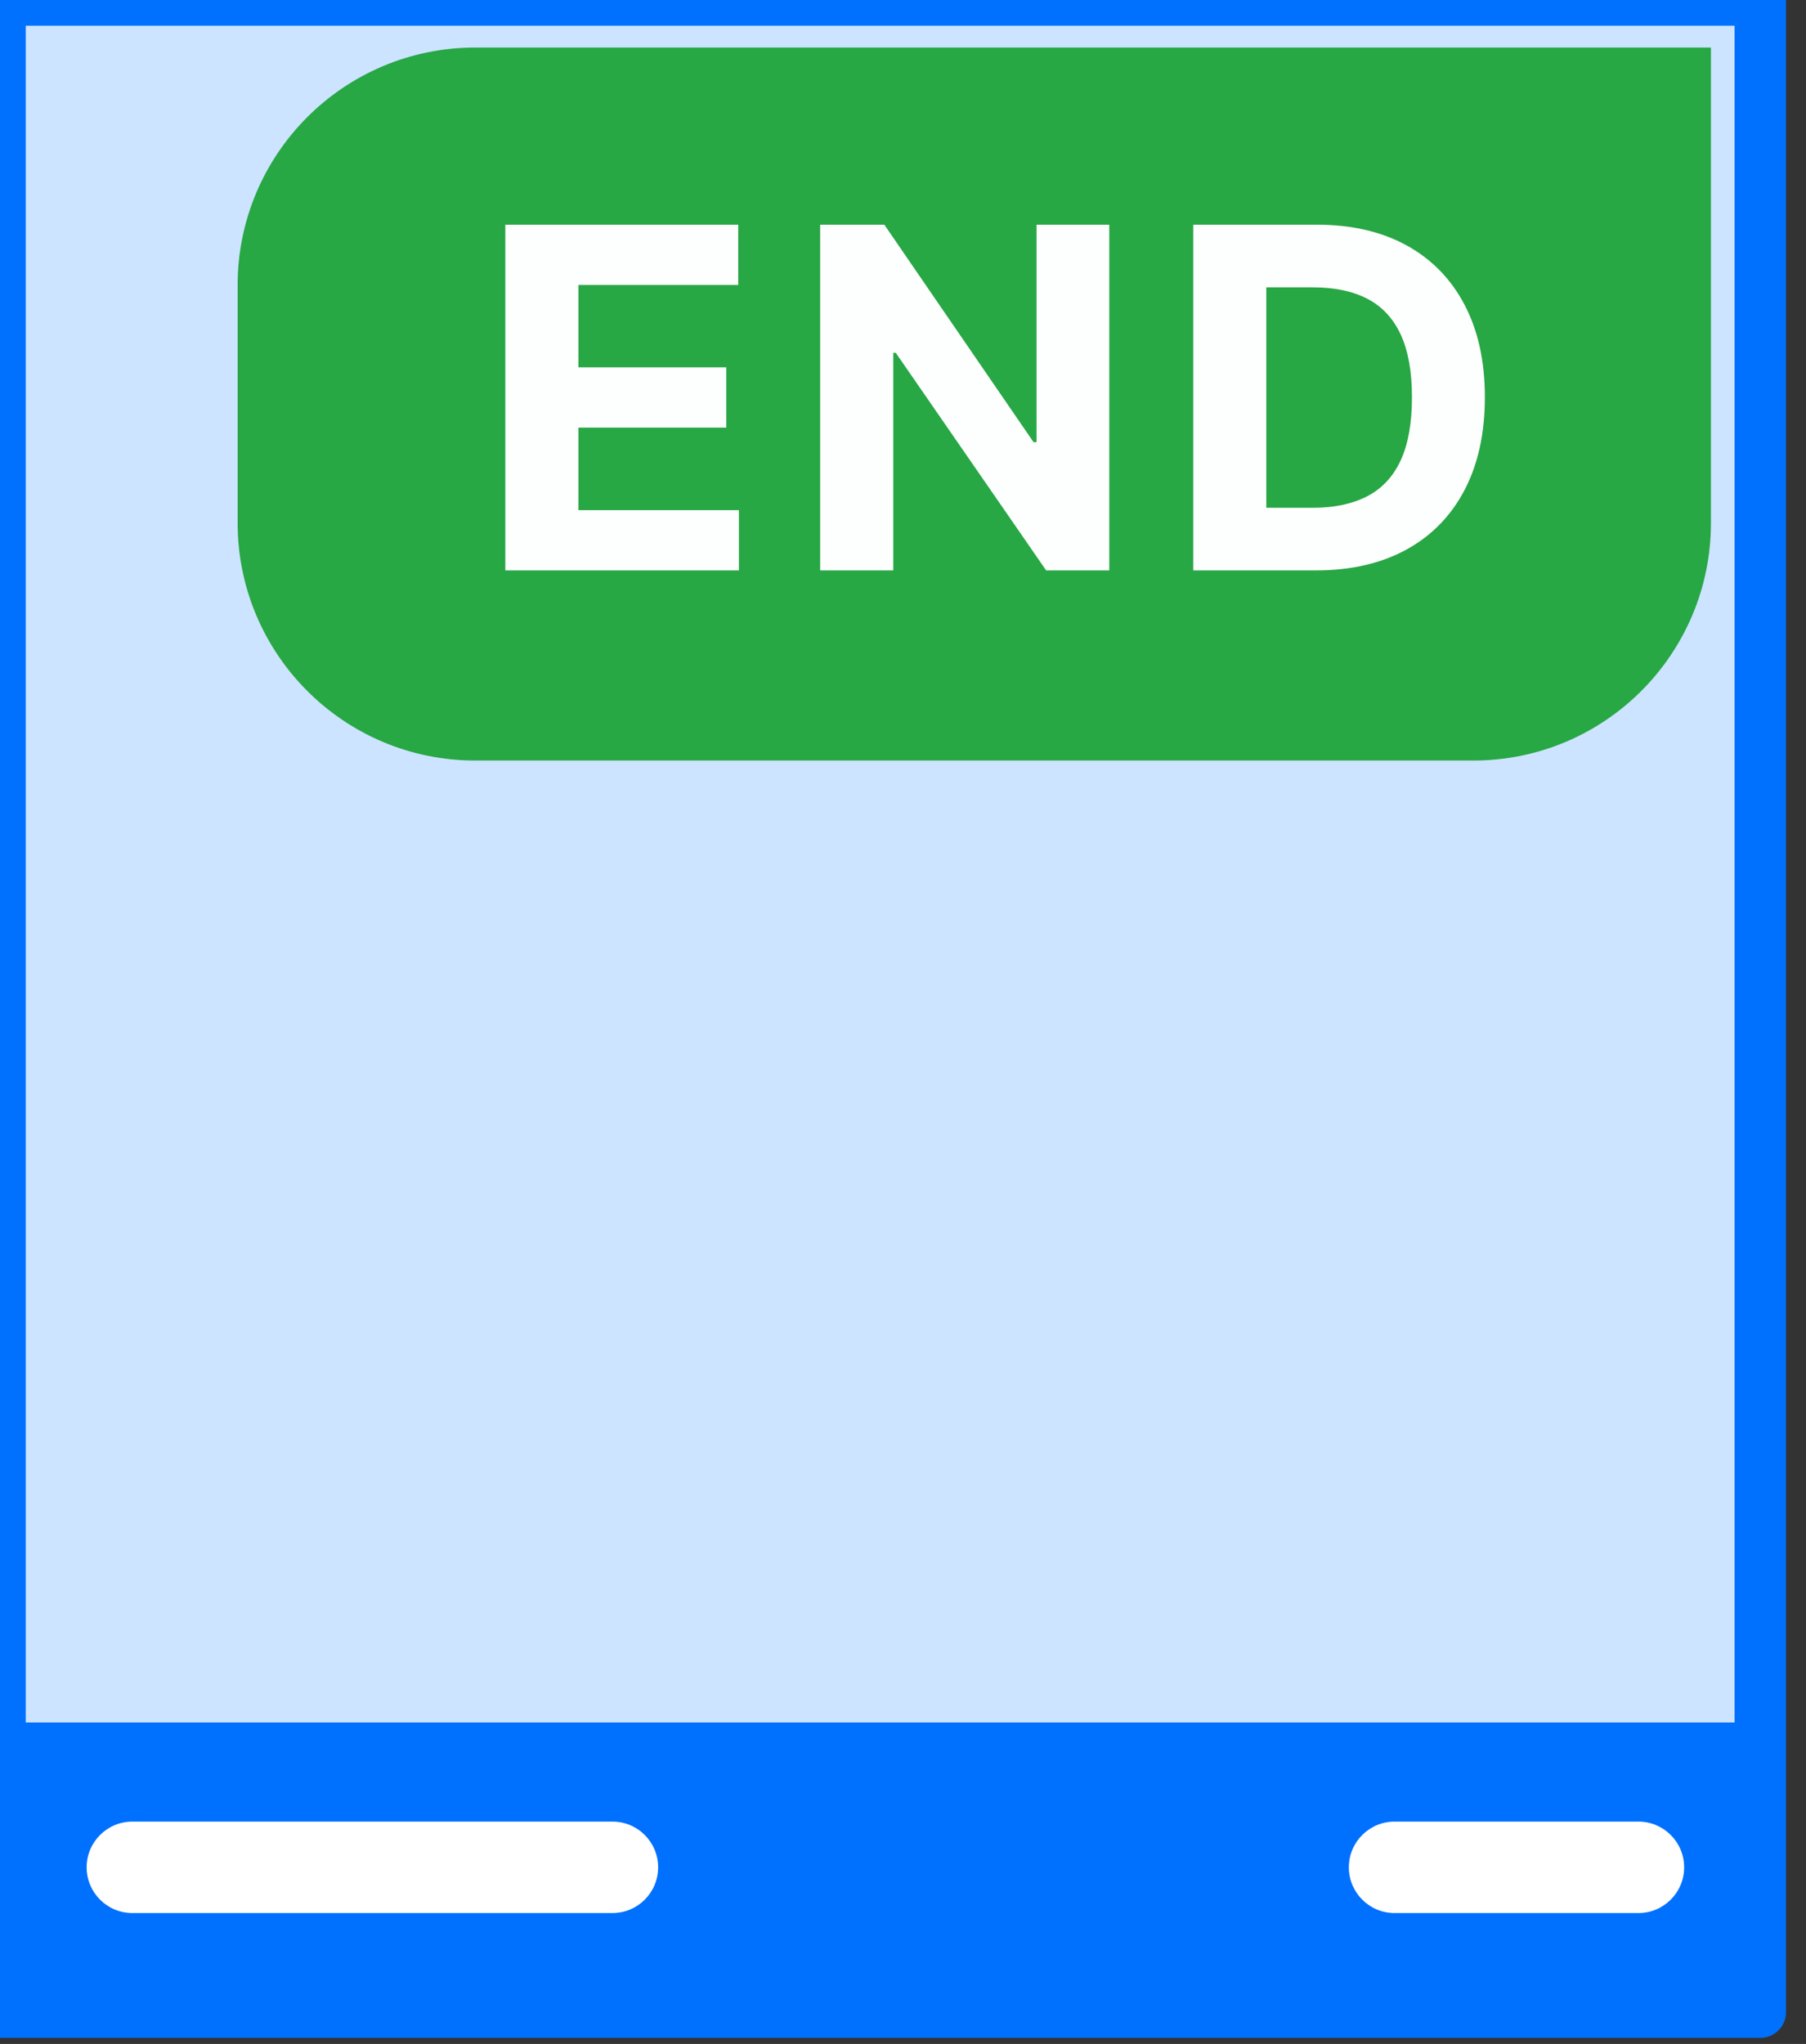 <?xml version="1.0" encoding="UTF-8"?> <svg xmlns="http://www.w3.org/2000/svg" xmlns:xlink="http://www.w3.org/1999/xlink" width="38px" height="43px" viewBox="0 0 38 43" version="1.1"><rect x="0" y="0" width="38" height="43" fill="#333333" stroke="none"/><title>Icon/ Recommended Ticket Copy 7</title><g id="Icon/-Recommended-Ticket-Copy-7" stroke="none" stroke-width="1" fill="none" fill-rule="evenodd"><g id="Group"><polygon id="Fill-17" fill="#CCE4FF" points="-2.48689958e-14 42.33 37.039 42.33 37.039 -7.10542736e-15 -2.48689958e-14 -7.10542736e-15"></polygon><polygon id="Stroke-19" stroke="#0070FF" stroke-width="1.083" stroke-linecap="round" stroke-linejoin="round" points="-2.48689958e-14 42.33 37.039 42.33 37.039 -7.10542736e-15 -2.48689958e-14 -7.10542736e-15"></polygon><polygon id="Fill-20" fill="#0070FF" points="-2.48689958e-14 42.33 37.039 42.33 37.039 36.237 -2.48689958e-14 36.237"></polygon><path d="M28.272,2.753 L33.403,2.753 C33.934,2.753 34.365,3.184 34.365,3.715 C34.365,4.246 33.934,4.677 33.403,4.677 L28.272,4.677 C27.741,4.677 27.31,4.246 27.31,3.715 C27.31,3.184 27.741,2.753 28.272,2.753" id="Fill-21" fill="#0070FF"></path><path d="M29.343,38.322 L34.474,38.322 C35.005,38.322 35.436,38.753 35.436,39.284 C35.436,39.815 35.005,40.246 34.474,40.246 L29.343,40.246 C28.812,40.246 28.381,39.815 28.381,39.284 C28.381,38.753 28.812,38.322 29.343,38.322" id="Fill-23" fill="#FFFFFF"></path><path d="M2.785,38.322 L12.887,38.322 C13.418,38.322 13.848,38.753 13.848,39.284 C13.848,39.815 13.418,40.246 12.887,40.246 L2.785,40.246 C2.254,40.246 1.823,39.815 1.823,39.284 C1.823,38.753 2.254,38.322 2.785,38.322" id="Fill-24" fill="#FFFFFF"></path></g><path d="M10,1 L36,1 L36,1 L36,11 C36,13.761 33.761,16 31,16 L10,16 C7.239,16 5,13.761 5,11 L5,6 C5,3.239 7.239,1 10,1 Z" id="Rectangle" fill="#28A745"></path><path d="M15.547,12 L15.547,10.732 L12.17,10.732 L12.17,8.996 L15.281,8.996 L15.281,7.728 L12.17,7.728 L12.17,5.995 L15.533,5.995 L15.533,4.727 L10.632,4.727 L10.632,12 L15.547,12 Z M18.795,12 L18.795,7.423 L18.848,7.423 L22.012,12 L23.34,12 L23.34,4.727 L21.81,4.727 L21.81,9.301 L21.746,9.301 L18.607,4.727 L17.257,4.727 L17.257,12 L18.795,12 Z M27.685,12 C28.423,12 29.058,11.854 29.59,11.563 C30.121,11.272 30.53,10.854 30.815,10.31 C31.1,9.765 31.243,9.114 31.243,8.357 C31.243,7.601 31.1,6.953 30.815,6.411 C30.53,5.868 30.123,5.452 29.595,5.162 C29.067,4.872 28.438,4.727 27.706,4.727 L27.706,4.727 L25.107,4.727 L25.107,12 L27.685,12 Z M27.621,10.683 L26.644,10.683 L26.644,6.045 L27.624,6.045 C28.079,6.045 28.461,6.125 28.771,6.286 C29.081,6.447 29.315,6.698 29.473,7.039 C29.63,7.38 29.709,7.819 29.709,8.357 C29.709,8.899 29.63,9.341 29.473,9.683 C29.315,10.025 29.081,10.277 28.77,10.439 C28.458,10.601 28.075,10.683 27.621,10.683 L27.621,10.683 Z" id="END" fill="#FFFFFF" fill-rule="nonzero" opacity="0.99"></path></g></svg> 